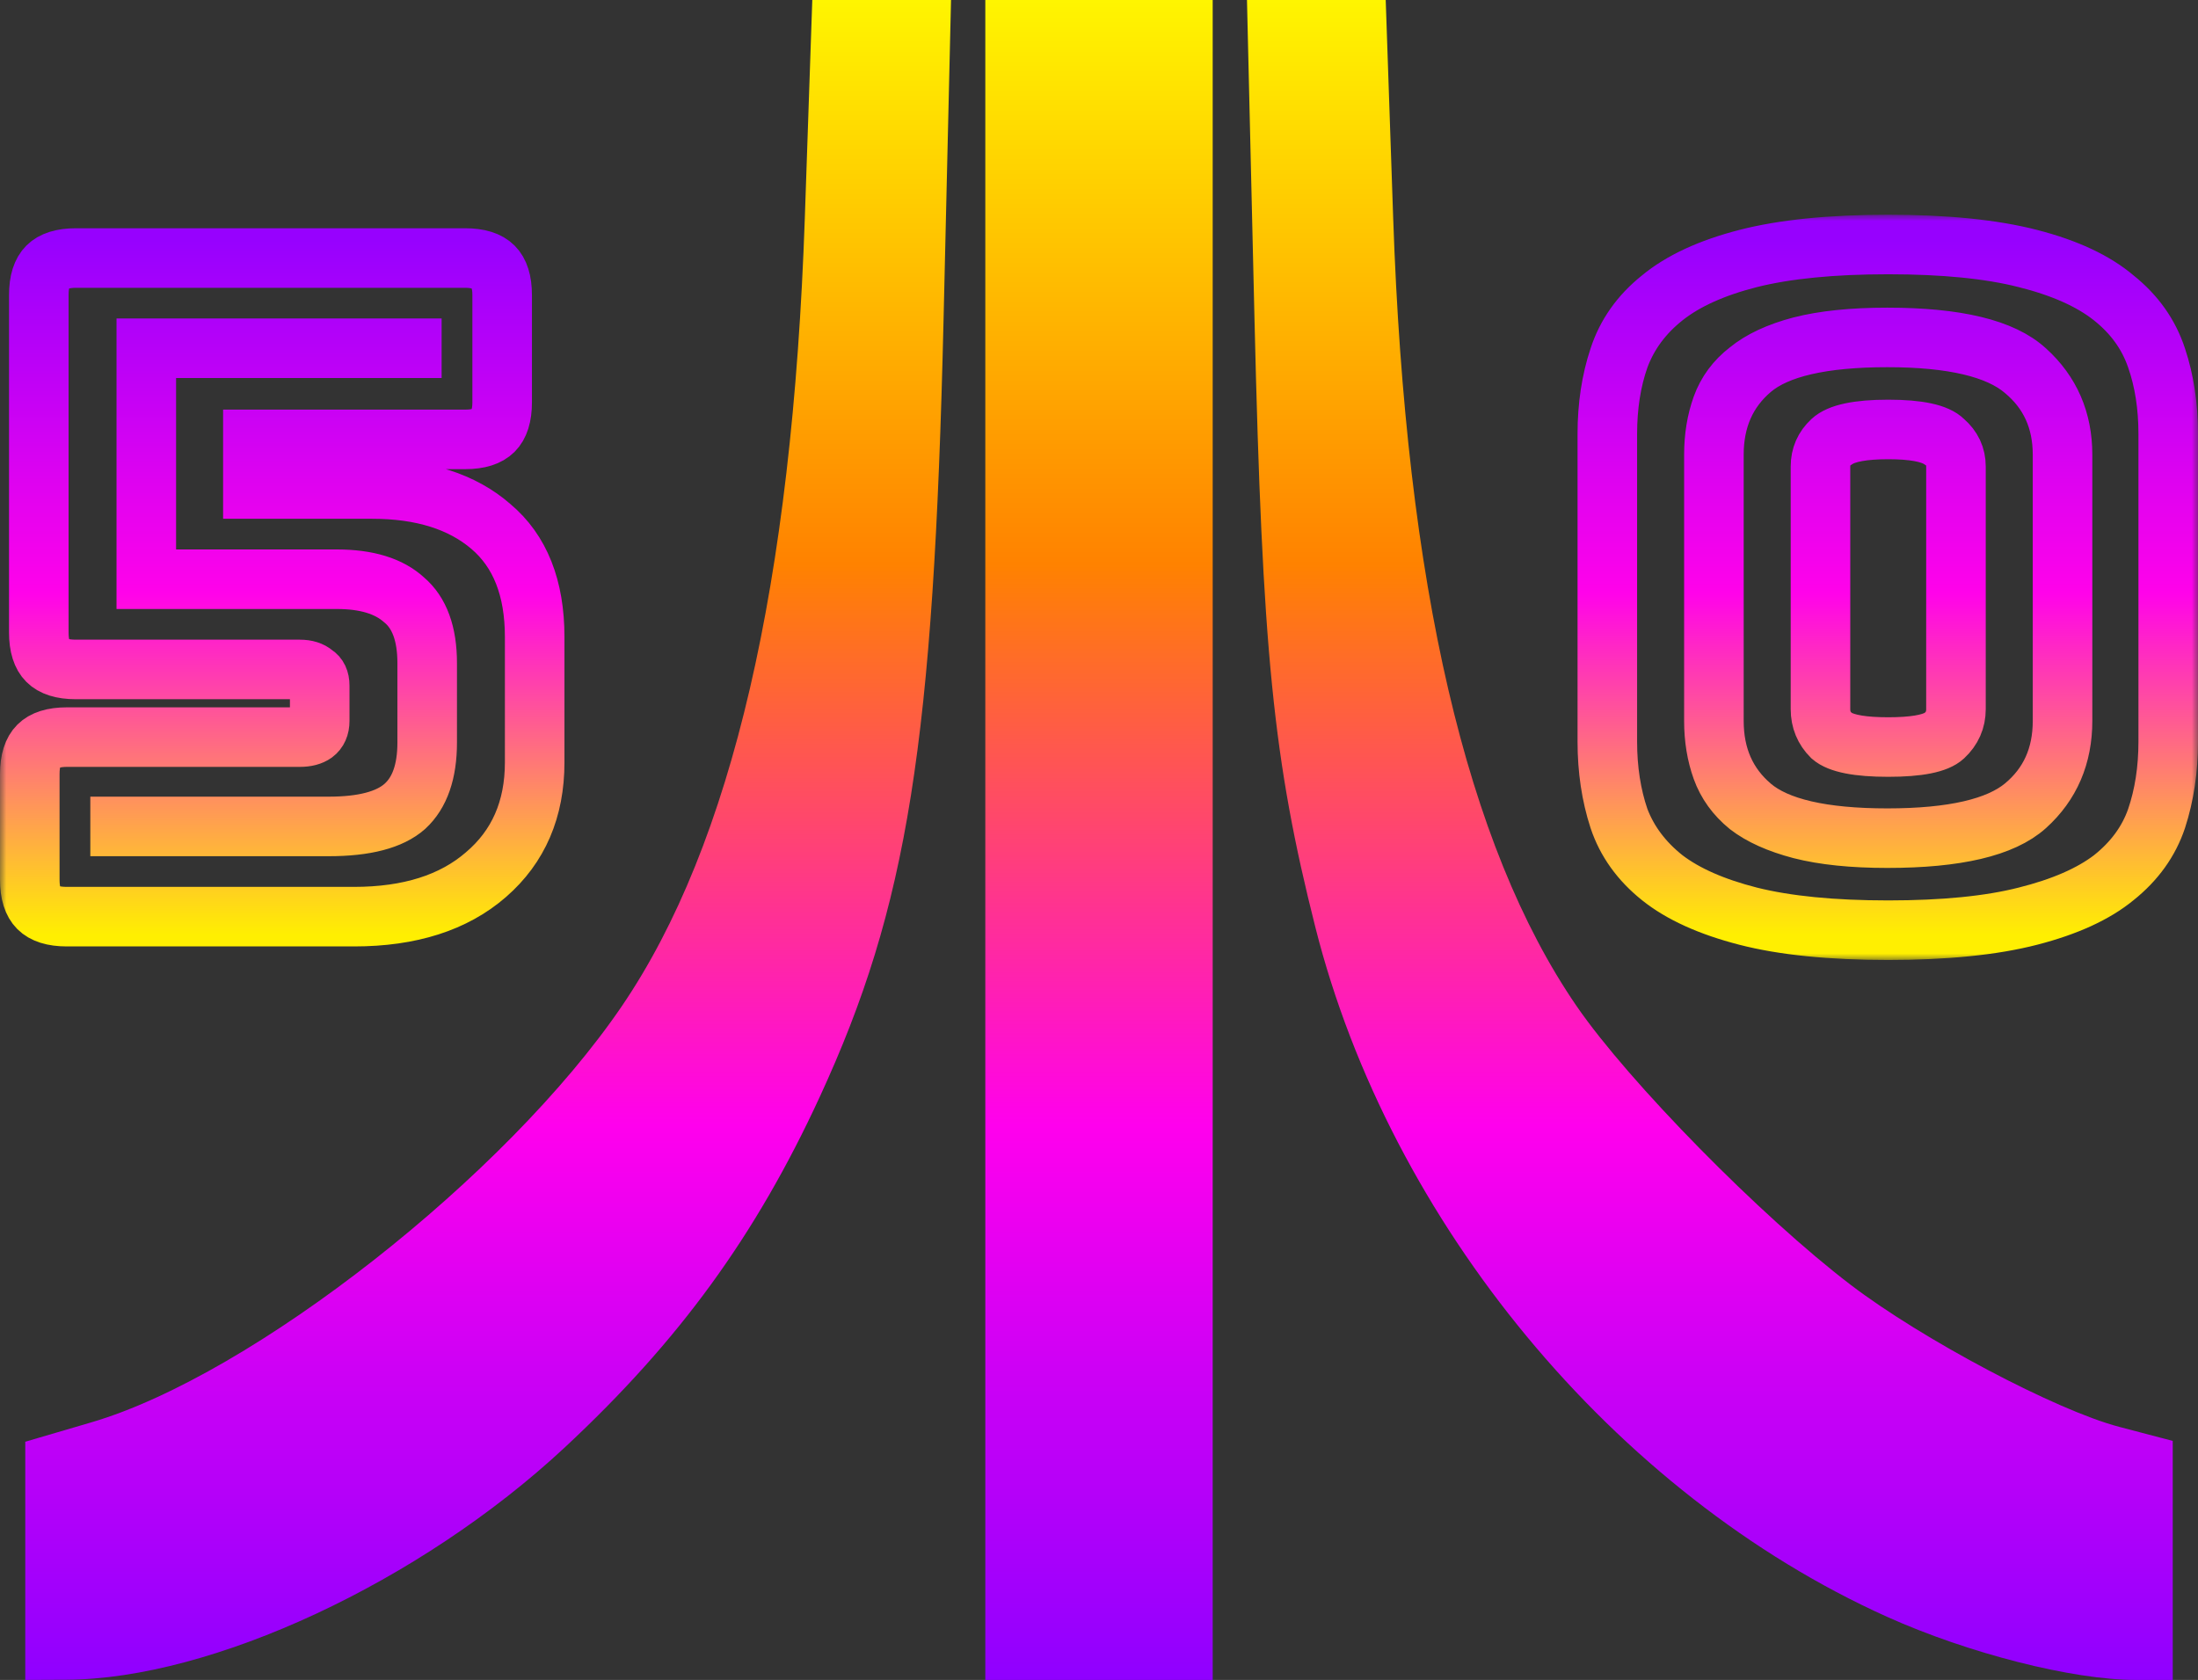 <svg width="174" height="133" viewBox="0 0 174 133" fill="none" xmlns="http://www.w3.org/2000/svg">
<rect x="0" y="0" width="174" height="133" fill="#333333" stroke="none"/>
<path fill-rule="evenodd" clip-rule="evenodd" d="M63.712 17.25C62.719 46.229 57.932 66.858 49.234 79.646C40.097 93.08 19.99 108.862 7.25 112.601L2 114.142V123.571V133L5.25 132.985C16.781 132.933 33.273 125.247 44.707 114.595C53.769 106.154 59.821 97.834 64.892 86.844C71.855 71.752 73.912 58.828 74.696 25.25L75.286 0H69.794H64.303L63.712 17.25ZM78 66.5V133H87H96V66.5V0H87H78V66.5ZM99.309 25.25C99.93 51.581 100.791 60.198 104.124 73.396C110.034 96.806 127.841 118.296 149.363 127.993C155.81 130.897 164.076 133 169.049 133H172V123.539V114.077L167.75 112.96C162.764 111.649 152.187 106.053 146.5 101.717C139.395 96.3 128.929 85.653 124.804 79.646C116.089 66.954 111.284 46.299 110.288 17.25L109.697 0H104.206H98.714L99.309 25.25Z" fill="url(#paint0_linear_9_12)"/>
<mask id="path-2-outside-1_9_12" maskUnits="userSpaceOnUse" x="0" y="17" width="174" height="59" fill="black">
<rect fill="white" y="17" width="174" height="59"/>
<path d="M5.289 72.929C4.145 72.929 3.311 72.667 2.787 72.143C2.262 71.619 2 70.786 2 69.643V61.286C2 60.143 2.262 59.309 2.787 58.786C3.311 58.262 4.145 58 5.289 58H23.736C24.07 58 24.356 57.929 24.594 57.786C24.832 57.643 24.952 57.405 24.952 57.071V54.286C24.952 53.952 24.832 53.714 24.594 53.571C24.356 53.429 24.07 53.357 23.736 53.357H6.004C4.86 53.357 4.026 53.095 3.502 52.571C2.977 52.048 2.715 51.214 2.715 50.071V23.357C2.715 22.214 2.977 21.381 3.502 20.857C4.026 20.333 4.86 20.071 6.004 20.071H36.821C37.965 20.071 38.799 20.333 39.323 20.857C39.848 21.381 40.11 22.214 40.11 23.357V31.857C40.11 33 39.848 33.833 39.323 34.357C38.799 34.881 37.965 35.143 36.821 35.143H20.376V38.357H29.456C33.556 38.357 36.773 39.381 39.109 41.429C41.492 43.429 42.684 46.429 42.684 50.429V60.357C42.684 64.167 41.373 67.214 38.751 69.5C36.13 71.786 32.554 72.929 28.026 72.929H5.289ZM28.026 72.214C32.316 72.214 35.7 71.143 38.179 69C40.706 66.857 41.969 63.976 41.969 60.357V50.429C41.969 46.667 40.849 43.833 38.608 41.929C36.368 40.024 33.317 39.071 29.456 39.071H19.661V34.429H36.821C37.726 34.429 38.37 34.238 38.751 33.857C39.18 33.429 39.395 32.762 39.395 31.857V23.357C39.395 22.452 39.18 21.809 38.751 21.429C38.37 21 37.726 20.786 36.821 20.786H6.004C5.098 20.786 4.431 21 4.002 21.429C3.621 21.809 3.43 22.452 3.43 23.357V50.071C3.43 50.976 3.621 51.643 4.002 52.071C4.431 52.452 5.098 52.643 6.004 52.643H23.736C24.308 52.643 24.761 52.786 25.095 53.071C25.476 53.309 25.667 53.714 25.667 54.286V57.071C25.667 57.643 25.476 58.071 25.095 58.357C24.761 58.595 24.308 58.714 23.736 58.714H5.289C4.383 58.714 3.716 58.929 3.287 59.357C2.906 59.738 2.715 60.381 2.715 61.286V69.643C2.715 70.548 2.906 71.214 3.287 71.643C3.716 72.024 4.383 72.214 5.289 72.214H28.026ZM9.15 65.786V65.071H26.024C28.694 65.071 30.6 64.571 31.744 63.571C32.888 62.571 33.46 60.976 33.46 58.786V52.5C33.46 50.262 32.864 48.667 31.673 47.714C30.529 46.714 28.86 46.214 26.668 46.214H11.224V27.214H32.96V27.929H11.939V45.5H26.668C29.146 45.5 31.005 46.071 32.245 47.214C33.532 48.309 34.175 50.071 34.175 52.5V58.786C34.175 61.214 33.556 63 32.316 64.143C31.077 65.238 28.98 65.786 26.024 65.786H9.15Z"/>
<path d="M172 34.357V58.714C172 60.952 171.69 63.024 171.071 64.929C170.451 66.786 169.307 68.381 167.638 69.714C166.018 71.048 163.73 72.095 160.774 72.857C157.819 73.619 154.053 74 149.477 74C144.901 74 141.136 73.619 138.18 72.857C135.225 72.095 132.913 71.048 131.245 69.714C129.576 68.381 128.432 66.786 127.813 64.929C127.193 63.024 126.883 60.952 126.883 58.714V34.357C126.883 32.119 127.193 30.071 127.813 28.214C128.432 26.309 129.576 24.691 131.245 23.357C132.913 21.976 135.225 20.905 138.18 20.143C141.136 19.381 144.901 19 149.477 19C154.053 19 157.819 19.381 160.774 20.143C163.73 20.905 166.018 21.976 167.638 23.357C169.307 24.691 170.451 26.309 171.071 28.214C171.69 30.071 172 32.119 172 34.357ZM171.285 58.714V34.357C171.285 32.167 170.975 30.191 170.356 28.429C169.736 26.619 168.616 25.071 166.995 23.786C165.374 22.5 163.134 21.5 160.274 20.786C157.462 20.071 153.863 19.714 149.477 19.714C145.092 19.714 141.469 20.071 138.609 20.786C135.797 21.5 133.58 22.5 131.96 23.786C130.339 25.071 129.195 26.619 128.528 28.429C127.908 30.191 127.598 32.167 127.598 34.357V58.714C127.598 60.905 127.908 62.905 128.528 64.714C129.195 66.476 130.339 68 131.96 69.286C133.58 70.524 135.797 71.5 138.609 72.214C141.469 72.929 145.092 73.286 149.477 73.286C153.863 73.286 157.462 72.929 160.274 72.214C163.134 71.5 165.374 70.524 166.995 69.286C168.616 68 169.736 66.476 170.356 64.714C170.975 62.905 171.285 60.905 171.285 58.714ZM135.32 57.071V36C135.32 34.571 135.535 33.262 135.964 32.071C136.393 30.881 137.132 29.881 138.18 29.071C139.229 28.214 140.659 27.548 142.47 27.071C144.329 26.595 146.641 26.357 149.406 26.357C154.935 26.357 158.677 27.262 160.631 29.071C162.633 30.881 163.634 33.191 163.634 36V57.071C163.634 59.929 162.633 62.262 160.631 64.071C158.677 65.833 154.935 66.714 149.406 66.714C146.641 66.714 144.329 66.476 142.47 66C140.659 65.524 139.229 64.881 138.18 64.071C137.132 63.214 136.393 62.191 135.964 61C135.535 59.809 135.32 58.5 135.32 57.071ZM149.406 27.071C144.306 27.071 140.802 27.881 138.895 29.5C136.989 31.119 136.035 33.286 136.035 36V57.071C136.035 59.786 136.989 61.952 138.895 63.571C140.802 65.191 144.306 66 149.406 66C154.506 66 158.034 65.191 159.988 63.571C161.942 61.952 162.919 59.786 162.919 57.071V36C162.919 33.333 161.942 31.191 159.988 29.571C158.034 27.905 154.506 27.071 149.406 27.071ZM143.757 56.143V36.929C143.757 36.024 144.091 35.262 144.758 34.643C145.473 33.976 147.046 33.643 149.477 33.643C151.908 33.643 153.458 33.976 154.125 34.643C154.84 35.262 155.197 36.024 155.197 36.929V56.143C155.197 57.095 154.84 57.905 154.125 58.571C153.458 59.191 151.908 59.5 149.477 59.5C147.046 59.5 145.473 59.191 144.758 58.571C144.091 57.905 143.757 57.095 143.757 56.143ZM144.472 36.929V56.143C144.472 57 144.83 57.667 145.545 58.143C146.26 58.571 147.571 58.786 149.477 58.786C151.384 58.786 152.695 58.571 153.41 58.143C154.125 57.667 154.482 57 154.482 56.143V36.929C154.482 36.119 154.125 35.5 153.41 35.071C152.695 34.595 151.384 34.357 149.477 34.357C147.571 34.357 146.26 34.595 145.545 35.071C144.83 35.5 144.472 36.119 144.472 36.929Z"/>
</mask>
<path d="M5.289 72.929C4.145 72.929 3.311 72.667 2.787 72.143C2.262 71.619 2 70.786 2 69.643V61.286C2 60.143 2.262 59.309 2.787 58.786C3.311 58.262 4.145 58 5.289 58H23.736C24.07 58 24.356 57.929 24.594 57.786C24.832 57.643 24.952 57.405 24.952 57.071V54.286C24.952 53.952 24.832 53.714 24.594 53.571C24.356 53.429 24.07 53.357 23.736 53.357H6.004C4.86 53.357 4.026 53.095 3.502 52.571C2.977 52.048 2.715 51.214 2.715 50.071V23.357C2.715 22.214 2.977 21.381 3.502 20.857C4.026 20.333 4.86 20.071 6.004 20.071H36.821C37.965 20.071 38.799 20.333 39.323 20.857C39.848 21.381 40.11 22.214 40.11 23.357V31.857C40.11 33 39.848 33.833 39.323 34.357C38.799 34.881 37.965 35.143 36.821 35.143H20.376V38.357H29.456C33.556 38.357 36.773 39.381 39.109 41.429C41.492 43.429 42.684 46.429 42.684 50.429V60.357C42.684 64.167 41.373 67.214 38.751 69.5C36.13 71.786 32.554 72.929 28.026 72.929H5.289ZM28.026 72.214C32.316 72.214 35.7 71.143 38.179 69C40.706 66.857 41.969 63.976 41.969 60.357V50.429C41.969 46.667 40.849 43.833 38.608 41.929C36.368 40.024 33.317 39.071 29.456 39.071H19.661V34.429H36.821C37.726 34.429 38.37 34.238 38.751 33.857C39.18 33.429 39.395 32.762 39.395 31.857V23.357C39.395 22.452 39.18 21.809 38.751 21.429C38.37 21 37.726 20.786 36.821 20.786H6.004C5.098 20.786 4.431 21 4.002 21.429C3.621 21.809 3.43 22.452 3.43 23.357V50.071C3.43 50.976 3.621 51.643 4.002 52.071C4.431 52.452 5.098 52.643 6.004 52.643H23.736C24.308 52.643 24.761 52.786 25.095 53.071C25.476 53.309 25.667 53.714 25.667 54.286V57.071C25.667 57.643 25.476 58.071 25.095 58.357C24.761 58.595 24.308 58.714 23.736 58.714H5.289C4.383 58.714 3.716 58.929 3.287 59.357C2.906 59.738 2.715 60.381 2.715 61.286V69.643C2.715 70.548 2.906 71.214 3.287 71.643C3.716 72.024 4.383 72.214 5.289 72.214H28.026ZM9.15 65.786V65.071H26.024C28.694 65.071 30.6 64.571 31.744 63.571C32.888 62.571 33.46 60.976 33.46 58.786V52.5C33.46 50.262 32.864 48.667 31.673 47.714C30.529 46.714 28.86 46.214 26.668 46.214H11.224V27.214H32.96V27.929H11.939V45.5H26.668C29.146 45.5 31.005 46.071 32.245 47.214C33.532 48.309 34.175 50.071 34.175 52.5V58.786C34.175 61.214 33.556 63 32.316 64.143C31.077 65.238 28.98 65.786 26.024 65.786H9.15Z" stroke="url(#paint1_linear_9_12)" stroke-width="4" mask="url(#path-2-outside-1_9_12)"/>
<path d="M172 34.357V58.714C172 60.952 171.69 63.024 171.071 64.929C170.451 66.786 169.307 68.381 167.638 69.714C166.018 71.048 163.73 72.095 160.774 72.857C157.819 73.619 154.053 74 149.477 74C144.901 74 141.136 73.619 138.18 72.857C135.225 72.095 132.913 71.048 131.245 69.714C129.576 68.381 128.432 66.786 127.813 64.929C127.193 63.024 126.883 60.952 126.883 58.714V34.357C126.883 32.119 127.193 30.071 127.813 28.214C128.432 26.309 129.576 24.691 131.245 23.357C132.913 21.976 135.225 20.905 138.18 20.143C141.136 19.381 144.901 19 149.477 19C154.053 19 157.819 19.381 160.774 20.143C163.73 20.905 166.018 21.976 167.638 23.357C169.307 24.691 170.451 26.309 171.071 28.214C171.69 30.071 172 32.119 172 34.357ZM171.285 58.714V34.357C171.285 32.167 170.975 30.191 170.356 28.429C169.736 26.619 168.616 25.071 166.995 23.786C165.374 22.5 163.134 21.5 160.274 20.786C157.462 20.071 153.863 19.714 149.477 19.714C145.092 19.714 141.469 20.071 138.609 20.786C135.797 21.5 133.58 22.5 131.96 23.786C130.339 25.071 129.195 26.619 128.528 28.429C127.908 30.191 127.598 32.167 127.598 34.357V58.714C127.598 60.905 127.908 62.905 128.528 64.714C129.195 66.476 130.339 68 131.96 69.286C133.58 70.524 135.797 71.5 138.609 72.214C141.469 72.929 145.092 73.286 149.477 73.286C153.863 73.286 157.462 72.929 160.274 72.214C163.134 71.5 165.374 70.524 166.995 69.286C168.616 68 169.736 66.476 170.356 64.714C170.975 62.905 171.285 60.905 171.285 58.714ZM135.32 57.071V36C135.32 34.571 135.535 33.262 135.964 32.071C136.393 30.881 137.132 29.881 138.18 29.071C139.229 28.214 140.659 27.548 142.47 27.071C144.329 26.595 146.641 26.357 149.406 26.357C154.935 26.357 158.677 27.262 160.631 29.071C162.633 30.881 163.634 33.191 163.634 36V57.071C163.634 59.929 162.633 62.262 160.631 64.071C158.677 65.833 154.935 66.714 149.406 66.714C146.641 66.714 144.329 66.476 142.47 66C140.659 65.524 139.229 64.881 138.18 64.071C137.132 63.214 136.393 62.191 135.964 61C135.535 59.809 135.32 58.5 135.32 57.071ZM149.406 27.071C144.306 27.071 140.802 27.881 138.895 29.5C136.989 31.119 136.035 33.286 136.035 36V57.071C136.035 59.786 136.989 61.952 138.895 63.571C140.802 65.191 144.306 66 149.406 66C154.506 66 158.034 65.191 159.988 63.571C161.942 61.952 162.919 59.786 162.919 57.071V36C162.919 33.333 161.942 31.191 159.988 29.571C158.034 27.905 154.506 27.071 149.406 27.071ZM143.757 56.143V36.929C143.757 36.024 144.091 35.262 144.758 34.643C145.473 33.976 147.046 33.643 149.477 33.643C151.908 33.643 153.458 33.976 154.125 34.643C154.84 35.262 155.197 36.024 155.197 36.929V56.143C155.197 57.095 154.84 57.905 154.125 58.571C153.458 59.191 151.908 59.5 149.477 59.5C147.046 59.5 145.473 59.191 144.758 58.571C144.091 57.905 143.757 57.095 143.757 56.143ZM144.472 36.929V56.143C144.472 57 144.83 57.667 145.545 58.143C146.26 58.571 147.571 58.786 149.477 58.786C151.384 58.786 152.695 58.571 153.41 58.143C154.125 57.667 154.482 57 154.482 56.143V36.929C154.482 36.119 154.125 35.5 153.41 35.071C152.695 34.595 151.384 34.357 149.477 34.357C147.571 34.357 146.26 34.595 145.545 35.071C144.83 35.5 144.472 36.119 144.472 36.929Z" stroke="url(#paint2_linear_9_12)" stroke-width="4" mask="url(#path-2-outside-1_9_12)"/>
<defs>
<linearGradient id="paint0_linear_9_12" x1="87" y1="0" x2="87" y2="133" gradientUnits="userSpaceOnUse">
<stop stop-color="#FFF500"/>
<stop offset="0.336" stop-color="#FF8200"/>
<stop offset="0.67" stop-color="#FF00ED"/>
<stop offset="1" stop-color="#8F00FF"/>
</linearGradient>
<linearGradient id="paint1_linear_9_12" x1="85.111" y1="19" x2="85.111" y2="74" gradientUnits="userSpaceOnUse">
<stop stop-color="#9701FE"/>
<stop offset="0.508" stop-color="#FF02EA"/>
<stop offset="1" stop-color="#FFEF01"/>
</linearGradient>
<linearGradient id="paint2_linear_9_12" x1="85.111" y1="19" x2="85.111" y2="74" gradientUnits="userSpaceOnUse">
<stop stop-color="#9701FE"/>
<stop offset="0.508" stop-color="#FF02EA"/>
<stop offset="1" stop-color="#FFEF01"/>
</linearGradient>
</defs>
</svg>
